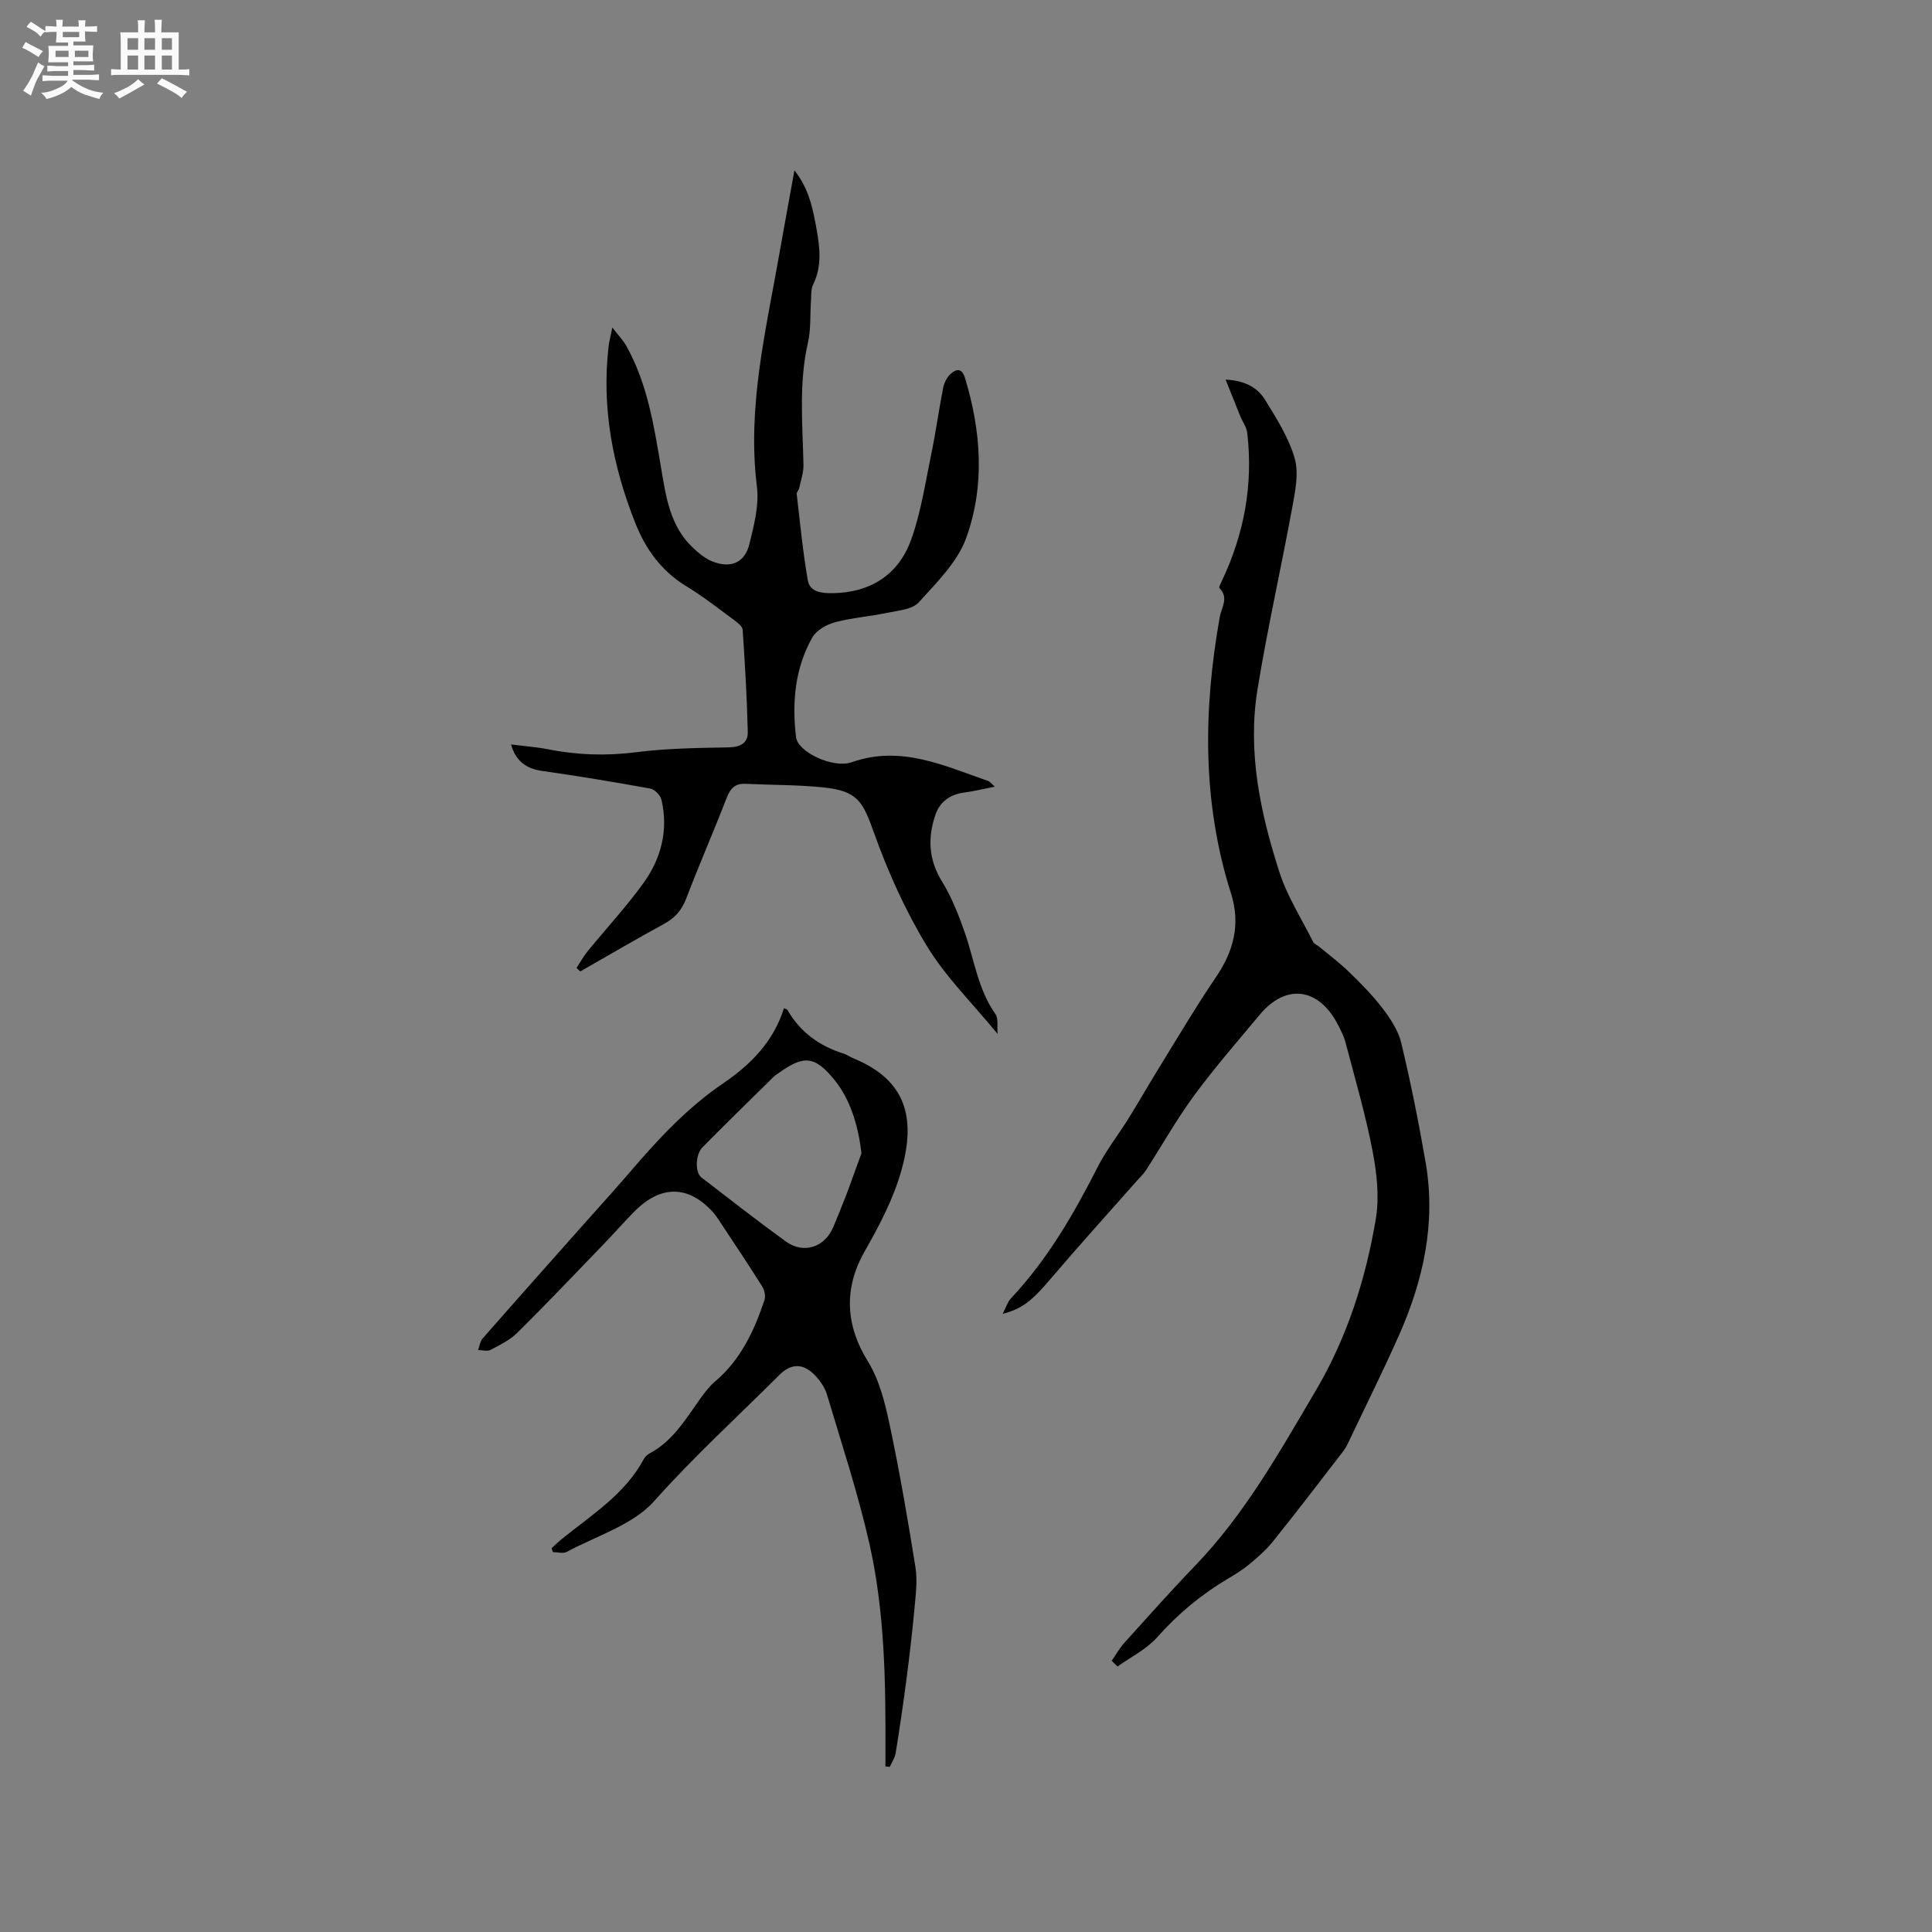 <svg enable-background="new 0 0 400 400" viewBox="0 0 400 400" xmlns="http://www.w3.org/2000/svg"><rect x="0" y="0" width="400" height="400" fill="#808080" stroke="none"/><path d="m6.8 9.5c.6.3 1.3.7 2.1 1.1-.4.4-.7.8-.9 1.2-.7-.4-1.3-.8-1.8-1.1s-1.1-.6-1.6-.8c.2-.4.5-.8.7-1.2.4.2.8.5 1.5.8zm.9 6.9c-.3.6-.5 1.1-.7 1.7s-.4 1.1-.6 1.7c-.6-.4-1.1-.7-1.6-1 .7-1 1.2-1.8 1.5-2.4.3-.5.6-1.1.8-1.7.3-.6.5-1.2.8-1.8.3.3.8.6 1.3.8-.7 1.3-1.2 2.2-1.5 2.7zm.1-11c.4.3 1 .7 1.7 1.1-.5.2-.8.6-1.1 1.1-.5-.6-1-1-1.4-1.2s-.9-.6-1.5-.8c.2-.4.5-.7.9-1.1.5.3.9.6 1.4.9zm10.5 13.1c1 .4 2 .6 3.1.7-.4.4-.7.8-.8 1.3-.9-.2-1.9-.6-3-.9-1-.4-2-.9-2.8-1.6-.5.4-1.1.9-1.9 1.3s-1.9.9-3.3 1.2c-.1-.3-.5-.8-1.1-1.3 1 0 2.1-.3 3.2-.8 1.2-.5 1.9-1 2.3-1.7h-3.2c-.4 0-1 0-2 .1v-1.2c1 0 1.7.1 2 .1h3.3v-1h-2.3c-.2 0-.9 0-2 .1v-1.2c1.2 0 1.9.1 2 .1h2.3v-.8h-4.1c0-.7.1-1.2.1-1.6 0-.5 0-1.1-.1-1.8h4.1v-.7h-2.5c0-.6.1-1.1.1-1.6v-.6h-.5c-.4 0-1 0-1.8.1v-1.3c1.2 0 1.9.1 2.1.1h.2c0-.3 0-.8-.1-1.4h1.4c0 .6-.1 1-.1 1.4h3.4c0-.4 0-.8-.1-1.3h1.5c0 .4-.1.9-.1 1.3.7 0 1.5 0 2.5-.1v1.2c-1 0-1.8-.1-2.5-.1v.6c0 .3 0 .8.1 1.5h-2.5v.8h4.1c0 .7-.1 1.3-.1 1.8s0 1 .1 1.5h-4.1v.8h1.4c.8 0 1.8 0 2.9-.1v1.2c-1 0-1.9-.1-2.8-.1h-1.5v1h3.2c.3 0 1 0 2.1-.1v1.2c-1.1 0-1.8-.1-2.1-.1h-3.4l-.1.1c1.4 1 2.4 1.5 3.4 1.9zm-4.1-6.7v-1.3h-2.7v1.3zm2.2-4.1v-1.1h-3.4v1.1zm1.9 4.1v-1.3h-2.8v1.3z" fill="#fafafb"/><path d="m37 6.7v2.3 5.4c1 0 1.8 0 2.2-.1v1.3c-.6 0-1.5-.1-2.5-.1h-11.9c-.7 0-1.3 0-1.8.1v-1.3c.5 0 1.1.1 2 .1v-5.2c0-1 0-1.8-.1-2.5h3.7c0-1.3 0-2.1-.1-2.5h1.5c0 .4-.1 1.3-.1 2.5h2.2c0-1.2 0-2.1-.1-2.6h1.5c0 .4-.1 1.3-.1 2.6zm-12.3 13.7c-.3-.4-.7-.8-1.1-1.1 1.1-.4 2.1-.9 2.9-1.3.8-.5 1.5-1 2.1-1.6.4.4.9.8 1.3 1.1-2.5 1.4-4.2 2.4-5.2 2.9zm3.9-10.1v-2.4h-2.2v2.4zm0 4.1v-2.9h-2.2v2.9zm3.5-4.1v-2.4h-2.2v2.4zm0 4.1v-2.9h-2.2v2.9zm.4 2.9 1-1.1c.6.3 1.4.7 2.5 1.3s2 1.1 2.7 1.5c-.4.4-.8.8-1.1 1.3-.8-.8-2.5-1.7-5.1-3zm3.1-7v-2.4h-2.1v2.4zm0 4.1v-2.9h-2.1v2.9z" fill="#fafafb"/><g fill="#000001"><path d="m119.37 200.39c.75-1.13 1.4-2.34 2.25-3.39 3.87-4.75 8.07-9.26 11.64-14.23 3.64-5.07 5.15-10.92 3.69-17.18-.22-.93-1.39-2.15-2.3-2.32-7.47-1.36-14.96-2.6-22.48-3.67-3.18-.45-5.39-2-6.36-5.47 2.61.33 5.13.51 7.59.99 6.08 1.21 12.1 1.41 18.3.62 6.28-.8 12.67-.89 19.02-1 2.46-.04 4.15-.79 4.1-3.21-.17-7.05-.58-14.1-1.06-21.14-.05-.73-1.08-1.5-1.81-2.04-3.24-2.39-6.42-4.89-9.86-6.98-5.15-3.13-8.42-7.67-10.57-13.11-4.67-11.79-7.01-23.95-5.5-36.68.11-.9.36-1.79.76-3.76 1.33 1.71 2.21 2.61 2.82 3.67 4.42 7.82 5.77 16.53 7.24 25.2 1.03 6.07 1.83 12.24 6.67 16.76 1.21 1.13 2.59 2.27 4.1 2.84 3.77 1.43 6.61.18 7.55-3.67.95-3.87 2.03-8.03 1.55-11.87-2.03-16.34 1.79-32.02 4.58-47.83 1.01-5.69 2.05-11.36 3.19-17.65 3.08 3.92 3.83 8.07 4.58 12.16.7 3.86 1.14 7.75-.73 11.53-.48.97-.34 2.27-.43 3.42-.2 2.85.01 5.79-.62 8.54-1.93 8.41-1.11 16.87-.93 25.33.03 1.61-.55 3.24-.9 4.86-.09.4-.54.79-.5 1.14.7 5.98 1.26 11.98 2.3 17.9.44 2.5 3.02 2.7 5.19 2.66 7.8-.13 13.58-3.82 16.19-11.04 2.06-5.7 2.95-11.84 4.19-17.82.94-4.54 1.57-9.15 2.46-13.71.19-.98.74-2.05 1.45-2.74 1.17-1.14 2.41-1.38 3.04.7 3.37 11.02 4.18 22.31.29 33.13-1.8 5.02-6.13 9.27-9.84 13.38-1.33 1.47-4.2 1.68-6.44 2.15-3.62.76-7.37 1.03-10.93 1.98-1.74.47-3.83 1.66-4.67 3.14-3.62 6.4-4.22 13.48-3.37 20.64.36 3.07 7.66 6.55 11.53 5.19 10.18-3.58 19.11.72 28.26 3.89.35.12.6.5 1.37 1.18-2.48.48-4.47.96-6.48 1.23-2.81.38-4.88 1.94-5.76 4.42-1.68 4.74-1.54 9.35 1.27 13.92 2.02 3.28 3.48 6.98 4.75 10.64 1.98 5.67 2.73 11.76 6.34 16.85.66.93.31 2.58.45 4.12-5.25-6.4-10.75-11.8-14.63-18.18-4.46-7.34-8.06-15.34-10.95-23.44-2.33-6.52-3.4-8.67-10.43-9.41-5.36-.56-10.78-.49-16.18-.75-2.11-.1-3.13.9-3.88 2.86-2.71 7.01-5.73 13.9-8.41 20.92-.93 2.45-2.37 4.03-4.64 5.26-5.81 3.16-11.52 6.52-17.27 9.8-.27-.22-.52-.47-.78-.73z"/><path d="m230.17 343.84c.86-1.24 1.6-2.59 2.6-3.7 4.83-5.35 9.62-10.74 14.63-15.94 10.36-10.75 17.57-23.66 25.06-36.37 6.48-11 10.3-23.02 12.39-35.5.76-4.53.2-9.47-.68-14.05-1.45-7.55-3.63-14.96-5.58-22.41-.34-1.32-.99-2.57-1.62-3.79-3.99-7.63-10.74-8.49-16.15-2-4.61 5.53-9.35 10.97-13.61 16.76-3.62 4.93-6.63 10.3-9.96 15.46-.51.79-1.23 1.44-1.86 2.16-5.95 6.74-11.99 13.4-17.81 20.24-3.77 4.44-5.82 6.25-9.98 7.31.7-1.34 1-2.44 1.68-3.17 7.57-8.04 13.01-17.45 17.98-27.22 1.8-3.54 4.32-6.72 6.43-10.12 2.34-3.78 4.54-7.64 6.88-11.42 3.67-5.95 7.23-11.97 11.16-17.74 3.69-5.42 5.16-10.98 3.13-17.39-5.98-18.85-5.74-37.97-2.32-57.22.34-1.94 1.95-3.98-.08-5.97-.15-.15.25-.92.46-1.37 4.65-9.77 6.58-20.02 5.3-30.8-.14-1.18-.97-2.28-1.44-3.43-.95-2.34-1.88-4.69-3.03-7.57 4.19.22 6.68 1.76 8.18 4.21 2.37 3.85 4.9 7.82 6.12 12.09.89 3.11.1 6.85-.51 10.2-2.3 12.57-5.14 25.05-7.19 37.66-2.1 12.91.58 25.5 4.51 37.73 1.63 5.08 4.6 9.73 7.02 14.54.21.42.81.63 1.2.96 2.07 1.72 4.25 3.34 6.18 5.21 2.47 2.4 4.93 4.87 7 7.6 1.63 2.14 3.25 4.59 3.86 7.15 1.96 8.22 3.63 16.52 5.06 24.84 2.13 12.42-.48 24.23-5.49 35.57-3.21 7.26-6.76 14.36-10.16 21.53-.41.85-.79 1.75-1.36 2.49-4.83 6.28-9.65 12.57-14.6 18.75-1.42 1.78-3.19 3.31-4.95 4.77-1.37 1.15-2.94 2.09-4.48 3.01-5.5 3.27-10.3 7.28-14.57 12.09-2.2 2.48-5.43 4.06-8.2 6.04-.4-.37-.8-.78-1.2-1.19z"/><path d="m114.2 320.53c.75-.67 1.47-1.37 2.25-2 6.16-4.97 13-9.23 16.89-16.52.24-.44.69-.85 1.14-1.09 4.81-2.55 7.46-7.08 10.47-11.29.92-1.28 1.89-2.59 3.08-3.59 5.32-4.49 8.11-10.51 10.25-16.89.28-.83-.02-2.1-.52-2.88-2.82-4.48-5.77-8.87-8.68-13.29-.47-.71-.93-1.42-1.5-2.05-5.09-5.58-10.78-5.62-16.27-.07-2.16 2.18-4.18 4.51-6.32 6.72-5.92 6.14-11.8 12.33-17.86 18.33-1.53 1.52-3.61 2.54-5.55 3.56-.69.36-1.73.05-2.6.04.31-.8.41-1.78.94-2.39 7.13-8.13 14.32-16.2 21.5-24.29 3.03-3.41 6.1-6.77 9.07-10.24 5.8-6.77 11.81-13.26 19.27-18.32 5.69-3.86 10.43-8.69 12.55-15.53.37.18.63.21.71.35 2.66 4.61 6.65 7.5 11.68 9.06.7.22 1.31.69 2 .97 10.86 4.48 12.99 12.2 9.94 23.14-1.64 5.91-4.62 11.55-7.68 16.93-4.3 7.56-3.89 15.25.71 22.64 2.42 3.89 3.59 8.74 4.56 13.32 2.06 9.73 3.74 19.54 5.31 29.37.43 2.72.05 5.61-.2 8.4-.45 4.93-1.03 9.85-1.67 14.76-.66 5.12-1.42 10.23-2.24 15.33-.16.97-.8 1.87-1.22 2.8-.3-.03-.59-.06-.89-.09 0-1.05 0-2.11 0-3.16.06-14.43-.14-28.9-3.33-43.01-2.35-10.4-5.72-20.57-8.77-30.81-.43-1.46-1.42-2.88-2.48-3.99-2.39-2.52-4.94-2.52-7.34-.12-8.68 8.68-17.74 16.92-25.94 26.14-4.41 4.96-11.92 7.18-18.1 10.52-.75.41-1.92.06-2.89.06-.1-.27-.19-.54-.27-.82zm64.15-81.75c-.63-5.79-2.41-11.25-5.45-15.03-4.09-5.08-6.36-5.41-11.57-1.67-.43.31-.89.59-1.26.96-4.89 4.82-9.8 9.61-14.62 14.49-1.5 1.52-1.57 5.22-.24 6.24 5.78 4.45 11.54 8.95 17.45 13.24 3.71 2.7 8.09 1.25 9.88-3 .98-2.34 1.93-4.69 2.84-7.05 1.01-2.73 1.98-5.46 2.97-8.18z"/></g></svg>